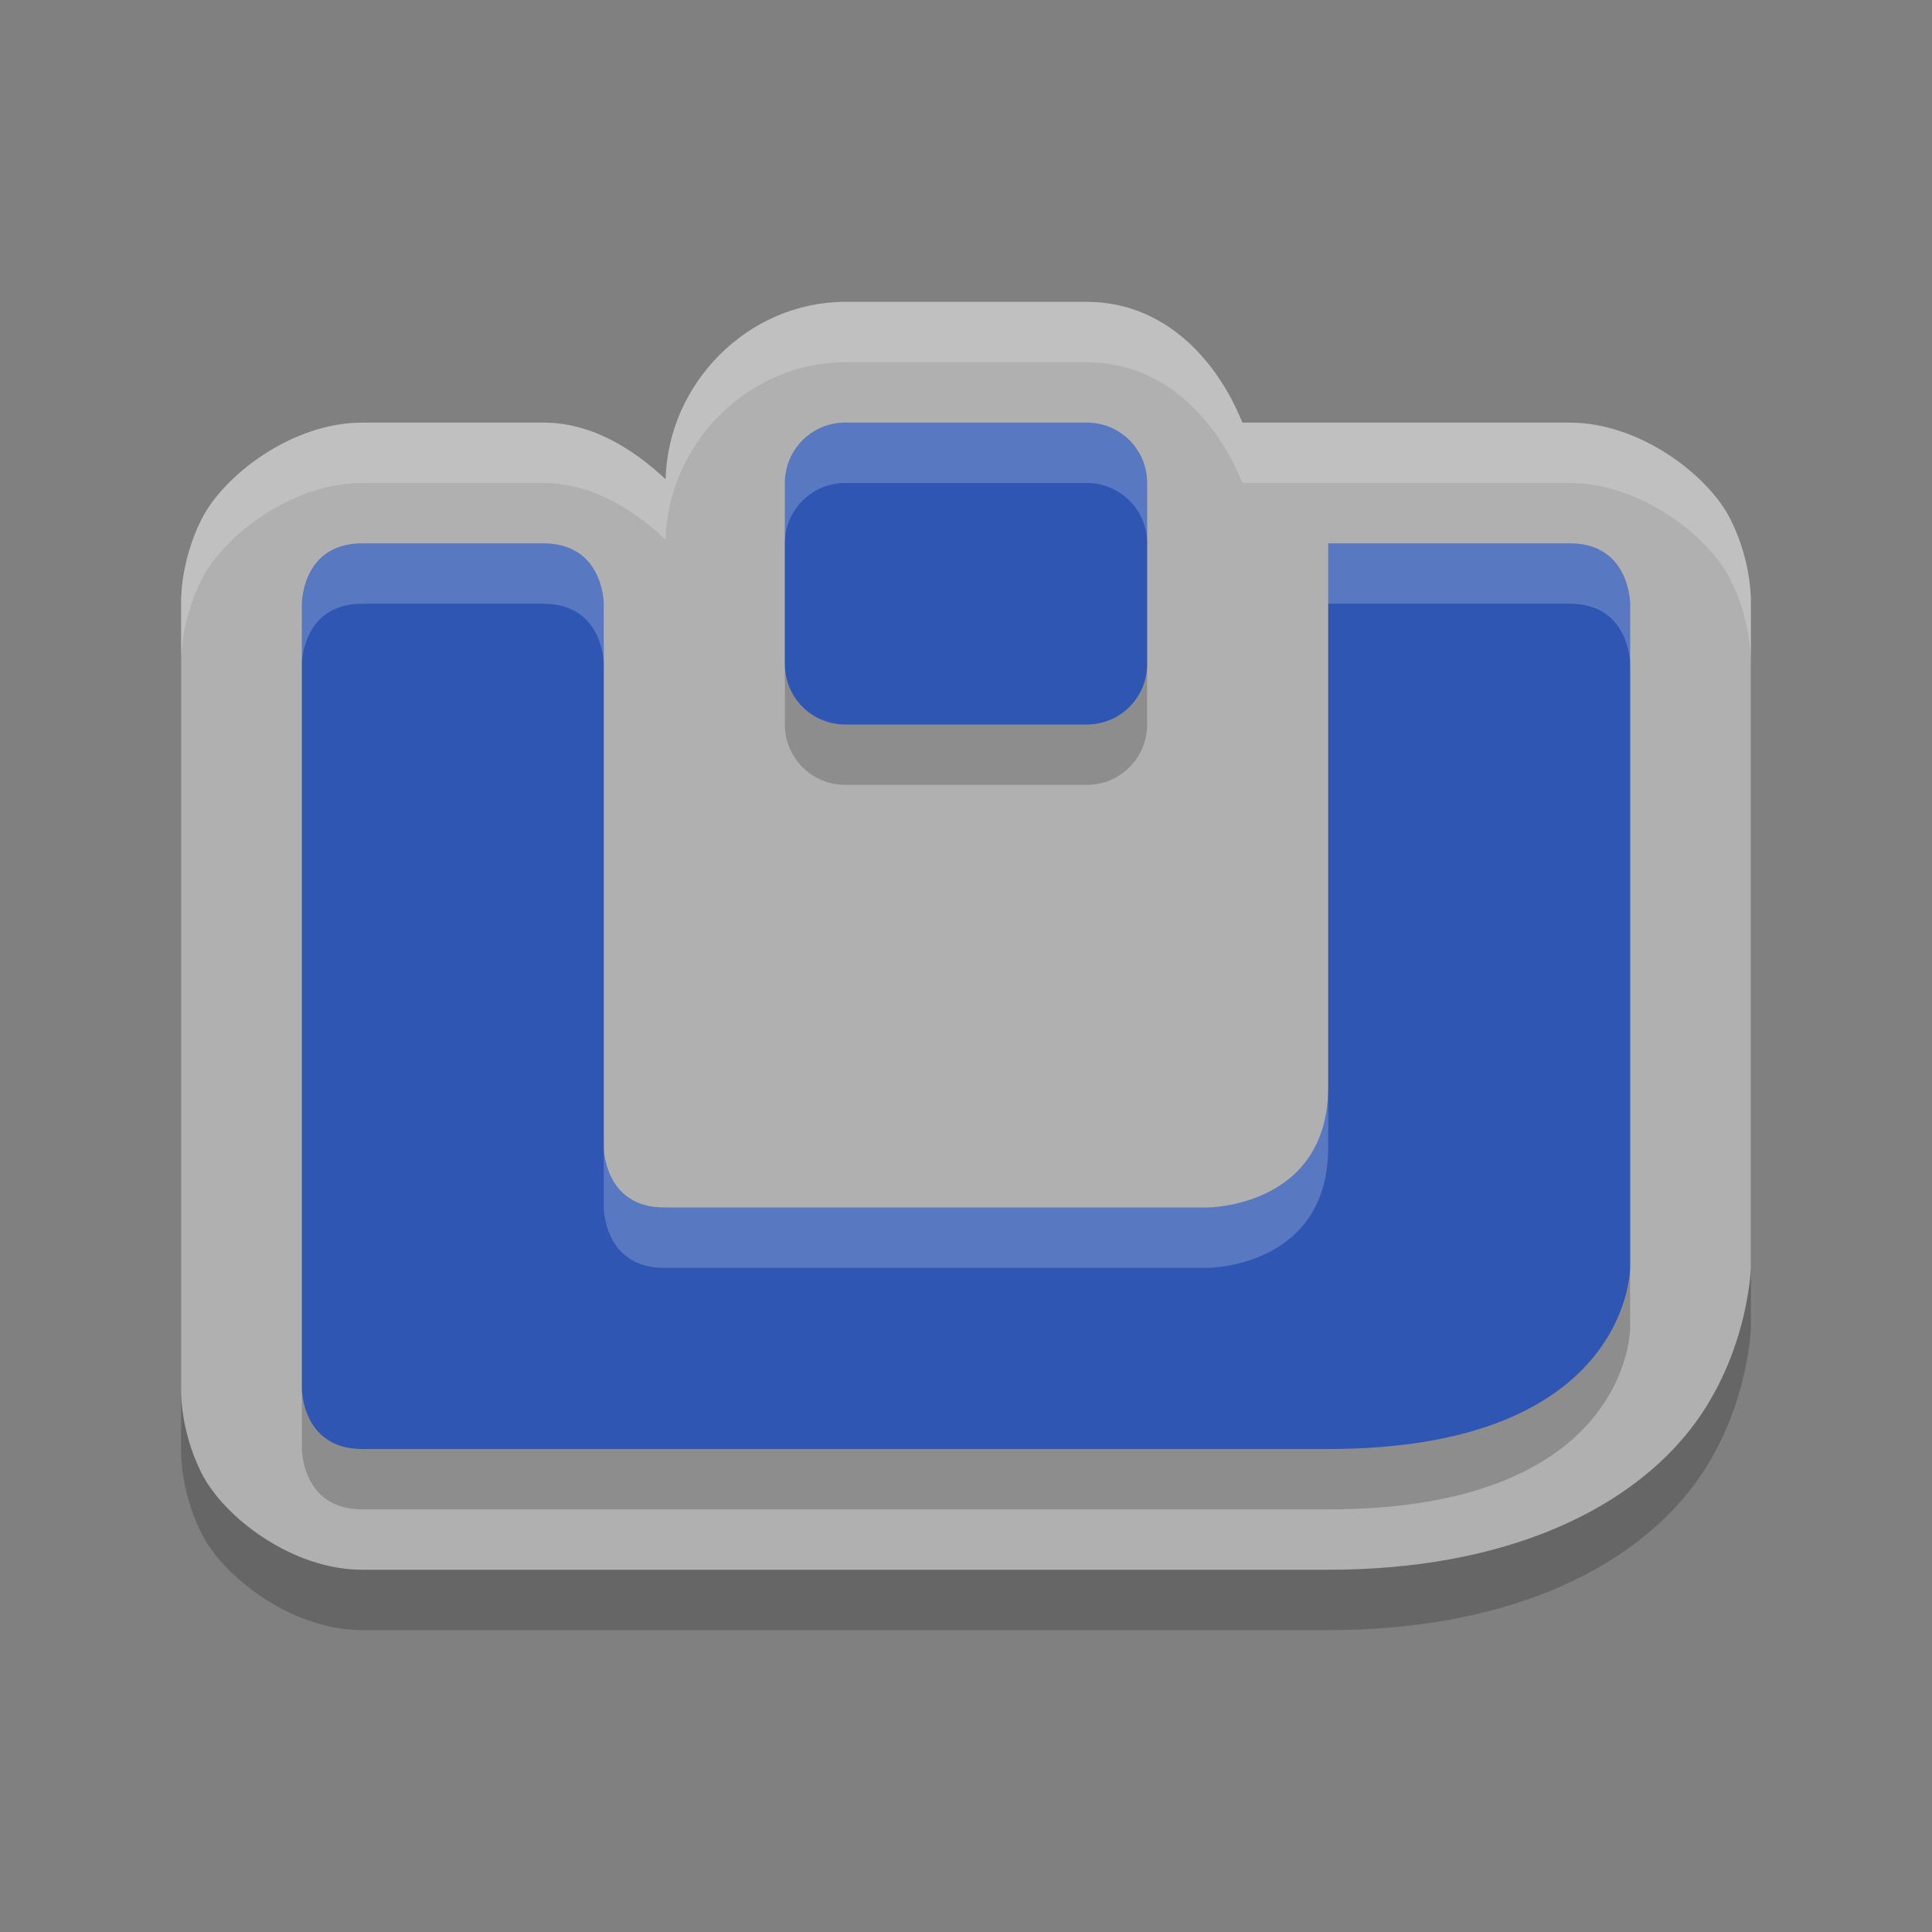 <svg width="32" height="32" version="1.1" xmlns="http://www.w3.org/2000/svg">
 <rect width="100%" height="100%" fill="#808080" stroke="none"/>
 <path d="M 14,6 C 12.396,6 11.064,7.343 11.025,8.939 10.494,8.441 9.806,8 9,8 H 6 C 4.833,8 3.699,8.878 3.336,9.605 2.972,10.332 3,11 3,11 V 24 C 3,24 2.972,24.668 3.336,25.395 3.699,26.122 4.833,27 6,27 h 16 c 2.9,0 4.867,-0.965 5.912,-2.219 C 28.957,23.527 29,22 29,22 V 11 C 29,11 29.028,10.332 28.664,9.605 28.301,8.878 27.167,8 26,8 H 20.578 C 20.13,6.898 19.242,6 18,6 Z" style="opacity:.2"/>
 <path d="M 14,5 C 12.396,5 11.064,6.343 11.025,7.939 10.494,7.441 9.806,7 9,7 H 6 C 4.833,7 3.699,7.878 3.336,8.605 2.972,9.332 3,10 3,10 V 23 C 3,23 2.972,23.668 3.336,24.395 3.699,25.122 4.833,26 6,26 h 16 c 2.9,0 4.867,-0.965 5.912,-2.219 C 28.957,22.527 29,21 29,21 V 10 C 29,10 29.028,9.332 28.664,8.605 28.301,7.878 27.167,7 26,7 H 20.578 C 20.13,5.898 19.242,5 18,5 Z" style="fill:#b0b0b0"/>
 <path d="m14 8c-0.554 0-1 0.446-1 1v3c0 0.554 0.446 1 1 1h4c0.554 0 1-0.446 1-1v-3c0-0.554-0.446-1-1-1zm-8 2c-1 0-1 1-1 1v13s0 1 1 1h16c5 0 5-3 5-3v-11s0-1-1-1h-4v9c0 2-2 2-2 2h-9c-1 0-1-1-1-1v-9s0-1-1-1z" style="opacity:.2"/>
 <path d="m14 7c-0.554 0-1 0.446-1 1v3c0 0.554 0.446 1 1 1h4c0.554 0 1-0.446 1-1v-3c0-0.554-0.446-1-1-1h-4zm-8 2c-1 0-1 1-1 1v13s0 1 1 1h16c5 0 5-3 5-3v-11s0-1-1-1h-4v9c0 2-2 2-2 2h-9c-1 0-1-1-1-1v-9s0-1-1-1h-3z" style="fill:#2e56b2"/>
 <path d="M 14 5 C 12.396 5 11.064 6.343 11.025 7.939 C 10.494 7.441 9.806 7 9 7 L 6 7 C 4.833 7 3.699 7.878 3.336 8.605 C 2.972 9.332 3 10 3 10 L 3 11 C 3 11 2.972 10.332 3.336 9.605 C 3.699 8.878 4.833 8 6 8 L 9 8 C 9.806 8 10.494 8.441 11.025 8.939 C 11.064 7.343 12.396 6 14 6 L 18 6 C 19.242 6 20.13 6.898 20.578 8 L 26 8 C 27.167 8 28.301 8.878 28.664 9.605 C 29.028 10.332 29 11 29 11 L 29 10 C 29 10 29.028 9.332 28.664 8.605 C 28.301 7.878 27.167 7 26 7 L 20.578 7 C 20.13 5.898 19.242 5 18 5 L 14 5 z " style="fill:#ffffff;opacity:.2"/>
 <path d="m14 7c-0.554 0-1 0.446-1 1v1c0-0.554 0.446-1 1-1h4c0.554 0 1 0.446 1 1v-1c0-0.554-0.446-1-1-1h-4zm-8 2c-1 0-1 1-1 1v1s0-1 1-1h3c1 0 1 1 1 1v-1s0-1-1-1h-3zm16 0v1h4c1 0 1 1 1 1v-1s0-1-1-1h-4zm0 9c0 2-2 2-2 2h-9c-1 0-1-1-1-1v1s0 1 1 1h9s2 0 2-2v-1z" style="fill:#ffffff;opacity:.2"/>
</svg>
